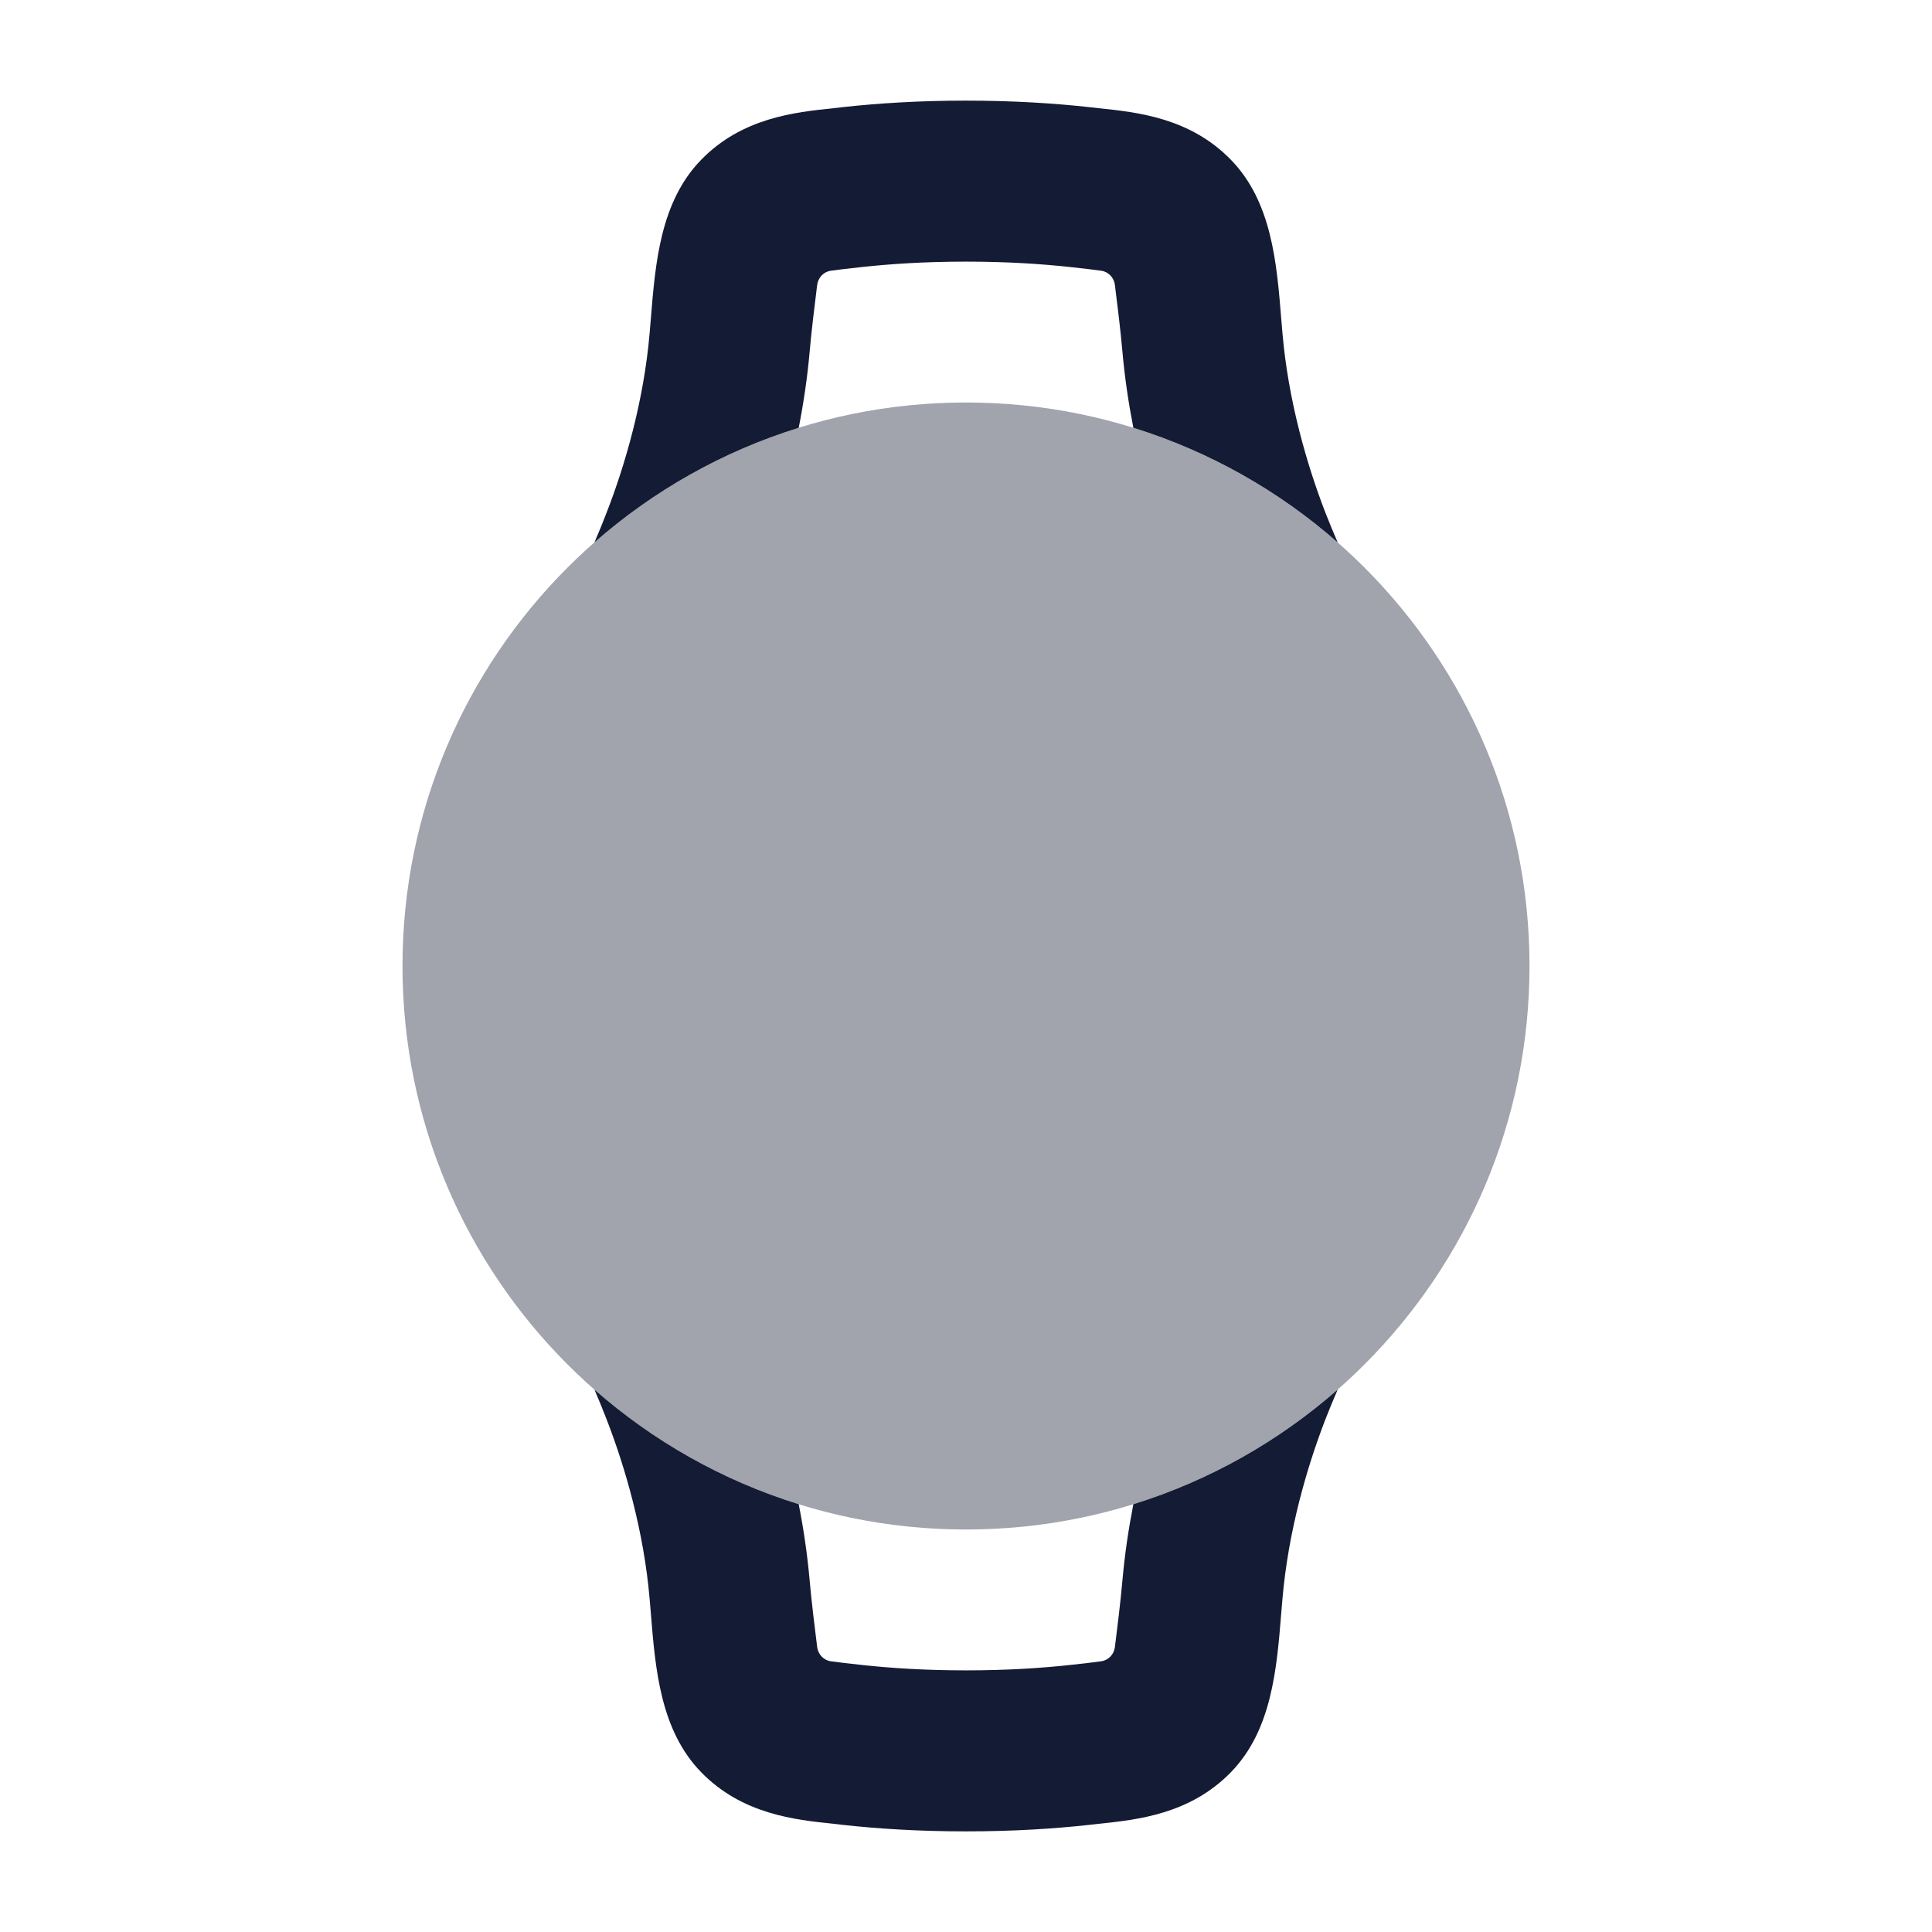 <svg width="24" height="24" viewBox="0 0 24 24" fill="none" xmlns="http://www.w3.org/2000/svg">
<path fill-rule="evenodd" clip-rule="evenodd" d="M9.922 5.314C8.974 5.608 8.113 6.098 7.385 6.737C7.438 6.614 7.489 6.489 7.537 6.364C7.765 5.777 7.998 4.979 8.07 4.137C8.075 4.078 8.08 4.019 8.085 3.96C8.141 3.265 8.203 2.505 8.711 1.984C9.219 1.463 9.872 1.394 10.355 1.344L10.355 1.344C10.394 1.339 10.432 1.336 10.468 1.331C10.903 1.283 11.414 1.25 12 1.25C12.587 1.25 13.097 1.283 13.532 1.331C13.569 1.336 13.607 1.339 13.646 1.344C14.129 1.394 14.782 1.463 15.29 1.984C15.798 2.505 15.86 3.265 15.916 3.96C15.921 4.019 15.926 4.078 15.931 4.137C16.003 4.979 16.236 5.777 16.463 6.364C16.512 6.489 16.563 6.614 16.617 6.738C15.889 6.099 15.027 5.608 14.079 5.314C14.019 5.008 13.971 4.687 13.942 4.356C13.923 4.133 13.877 3.752 13.85 3.541C13.839 3.45 13.771 3.376 13.679 3.363C13.581 3.349 13.465 3.336 13.31 3.319C12.948 3.279 12.512 3.25 12 3.25C11.489 3.25 11.052 3.279 10.691 3.319C10.536 3.336 10.42 3.349 10.321 3.363C10.23 3.376 10.162 3.45 10.151 3.541C10.124 3.752 10.078 4.133 10.059 4.356C10.03 4.687 9.982 5.008 9.922 5.314ZM14.079 18.686C15.027 18.392 15.889 17.901 16.617 17.262C16.563 17.386 16.512 17.511 16.463 17.636C16.236 18.224 16.003 19.021 15.931 19.863C15.926 19.922 15.921 19.98 15.916 20.04C15.86 20.735 15.798 21.495 15.29 22.016C14.782 22.537 14.129 22.606 13.646 22.656C13.607 22.66 13.569 22.665 13.532 22.669C13.097 22.717 12.587 22.75 12 22.75C11.414 22.75 10.903 22.717 10.468 22.669C10.432 22.665 10.394 22.66 10.355 22.656C9.872 22.606 9.219 22.537 8.711 22.016C8.203 21.495 8.141 20.735 8.085 20.04C8.08 19.98 8.075 19.922 8.07 19.863C7.998 19.021 7.765 18.224 7.537 17.636C7.489 17.511 7.438 17.387 7.385 17.263C8.113 17.902 8.974 18.392 9.922 18.686C9.982 18.992 10.03 19.313 10.059 19.645C10.078 19.867 10.124 20.248 10.151 20.459C10.162 20.55 10.23 20.624 10.321 20.637C10.42 20.651 10.536 20.664 10.691 20.681C11.052 20.721 11.489 20.75 12 20.75C12.512 20.75 12.948 20.721 13.31 20.681C13.465 20.664 13.581 20.651 13.679 20.637C13.771 20.624 13.839 20.55 13.85 20.459C13.877 20.248 13.923 19.867 13.942 19.645C13.971 19.313 14.019 18.992 14.079 18.686Z" fill="#141B34"/>
<path opacity="0.4" d="M5 12C5 8.134 8.134 5 12 5C15.866 5 19 8.134 19 12C19 15.866 15.866 19 12 19C8.134 19 5 15.866 5 12Z" fill="#141B34"/>
</svg>
